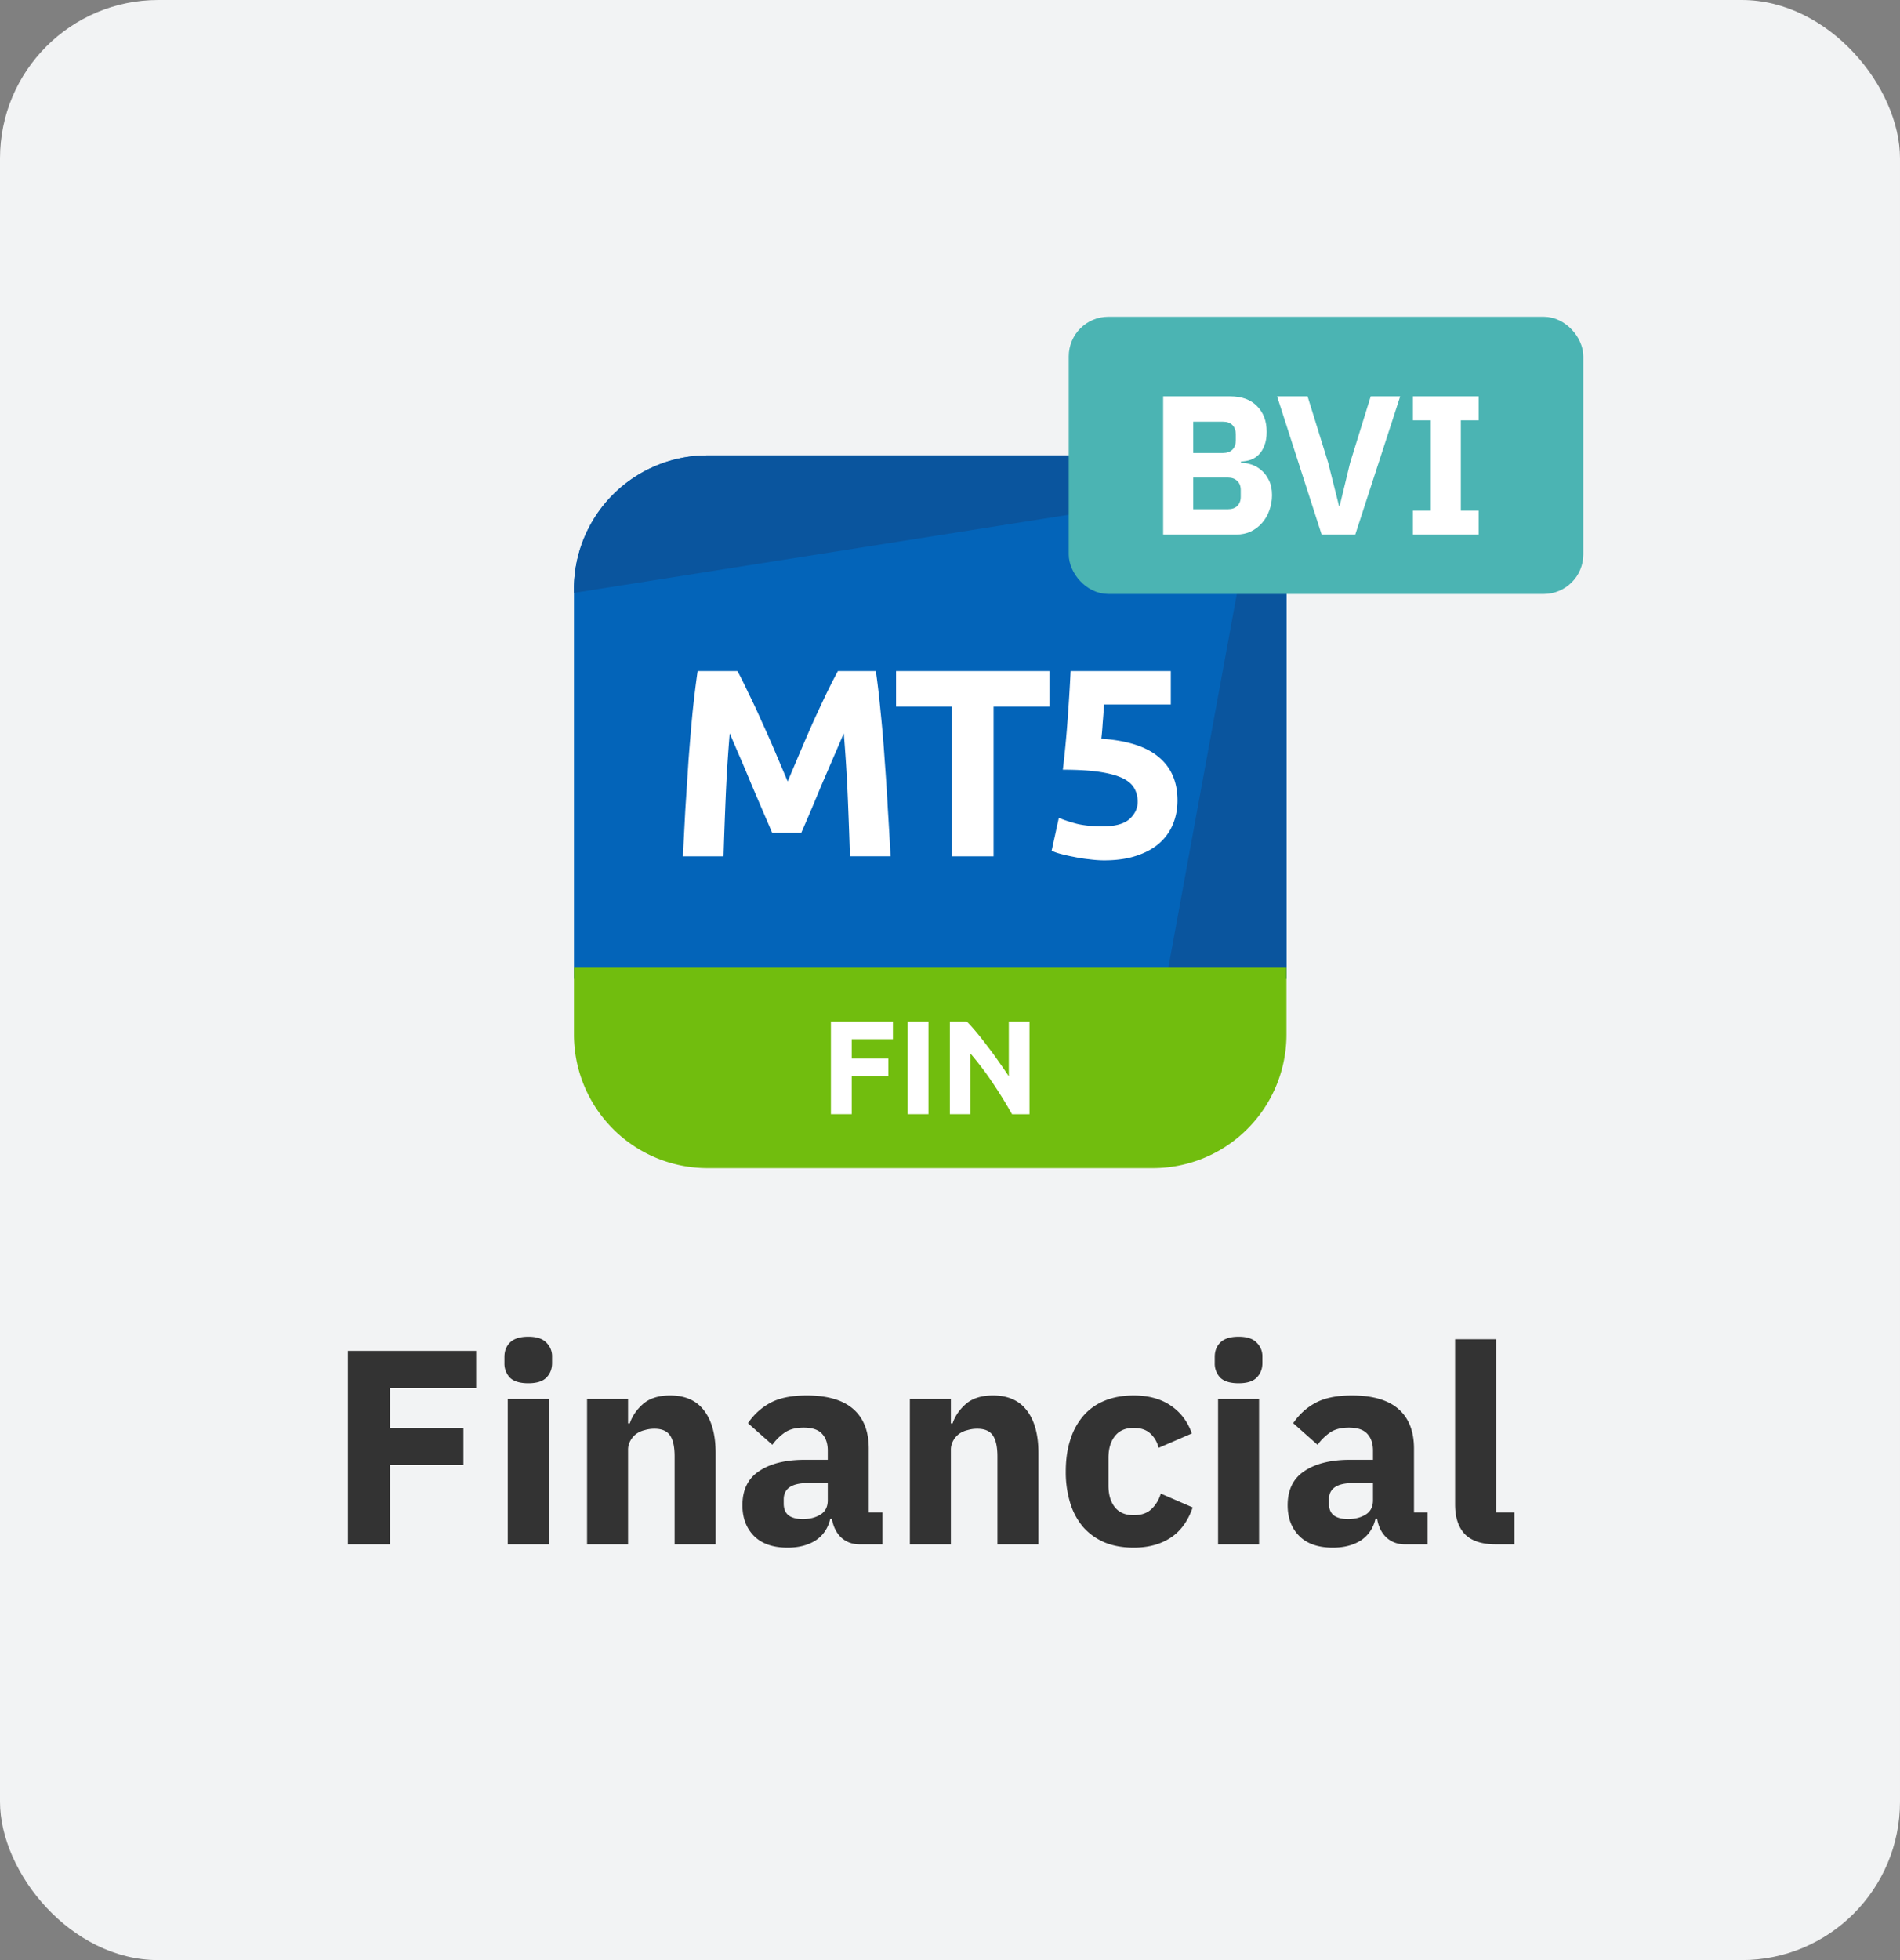 <svg xmlns="http://www.w3.org/2000/svg" width="96" height="99" fill="none"><rect width="100%" height="100%" fill="#808080" stroke="none"/><rect width="96" height="99" fill="#F2F3F4" rx="8"/><g clip-path="url(#a)"><path fill="#0364B9" d="M58.25 23h-22.5A6.75 6.75 0 0 0 29 29.75v19.688h36V29.75A6.75 6.75 0 0 0 58.25 23Z"/><path fill="#0A559E" d="M35.75 23A6.75 6.75 0 0 0 29 29.75v.196l33.654-5.312A6.723 6.723 0 0 0 58.25 23h-22.5ZM65 29.75c0-1.692-.623-3.24-1.651-4.424l-4.42 24.111H65V29.75Z"/><path fill="#71BD0E" d="M29 48.875h36v3.375A6.75 6.75 0 0 1 58.25 59h-22.5A6.75 6.75 0 0 1 29 52.25v-3.375Z"/><path fill="#fff" d="M37.26 33.895c.162.296.346.665.553 1.106.216.433.437.905.662 1.418.234.504.463 1.022.688 1.553.226.53.437 1.03.635 1.498l.634-1.498c.225-.532.45-1.049.675-1.553.235-.513.455-.985.662-1.417.216-.442.405-.81.567-1.108h1.917c.09.622.171 1.319.243 2.093.081.765.148 1.566.203 2.403.063.828.117 1.66.162 2.498.053.837.099 1.624.135 2.362h-2.053c-.026-.909-.063-1.899-.107-2.97a80.228 80.228 0 0 0-.203-3.24l-.54 1.255-.594 1.377a122.562 122.562 0 0 1-1.013 2.39h-1.471c-.126-.297-.279-.652-.459-1.066-.18-.424-.369-.864-.567-1.324a89.758 89.758 0 0 0-.58-1.377 582.26 582.26 0 0 1-.54-1.255 80.228 80.228 0 0 0-.203 3.24 242.892 242.892 0 0 0-.108 2.97h-2.052c.036-.738.077-1.526.121-2.362l.162-2.498c.063-.837.131-1.638.203-2.403.081-.774.166-1.471.257-2.093h2.011ZM53.024 33.895v1.795h-2.822v7.56h-2.106v-7.56h-2.821v-1.795h7.749ZM57.482 40.496c0-.261-.058-.49-.175-.689-.117-.207-.32-.378-.608-.513-.288-.134-.675-.238-1.16-.31-.487-.072-1.099-.108-1.837-.108.1-.837.18-1.688.243-2.551a96.92 96.92 0 0 0 .149-2.43h5.062v1.687h-3.375c-.018.324-.04.639-.067.945-.018.297-.04.558-.068.783 1.314.09 2.282.4 2.903.931.63.523.945 1.252.945 2.188 0 .431-.077.832-.23 1.201a2.585 2.585 0 0 1-.688.959c-.306.27-.693.481-1.161.634-.46.153-1 .23-1.62.23-.243 0-.5-.019-.77-.055a7.211 7.211 0 0 1-.77-.121 8.206 8.206 0 0 1-.66-.148 2.597 2.597 0 0 1-.46-.162l.365-1.661c.225.099.522.198.89.297.37.09.81.135 1.324.135.62 0 1.07-.121 1.35-.364.279-.253.418-.545.418-.878ZM41.983 56.276V51.6h3.132v.884h-2.08v.979h1.85v.884h-1.85v1.93h-1.052ZM45.859 51.599h1.053v4.678h-1.053v-4.678ZM51.133 56.276a23.54 23.54 0 0 0-.979-1.586 16.12 16.12 0 0 0-1.12-1.478v3.064h-1.04V51.6h.858c.148.148.312.33.492.547.18.215.363.447.547.695.19.243.376.497.56.762.185.261.358.514.52.756V51.6h1.046v4.678h-.884Z"/></g><path fill="#333" d="M17.578 78v-9.772h6.482v1.89h-4.354v2.002h3.71v1.876h-3.71V78h-2.128Zm9.114-8.134c-.42 0-.729-.093-.925-.28a1.033 1.033 0 0 1-.28-.742v-.308c0-.299.094-.541.28-.728.197-.196.505-.294.925-.294.42 0 .723.098.91.294a.96.96 0 0 1 .293.728v.308c0 .299-.098.546-.293.742-.187.187-.49.28-.91.28Zm-1.037.784h2.072V78h-2.072v-7.35ZM29.662 78v-7.35h2.072v1.246h.084c.131-.383.36-.714.686-.994.327-.28.78-.42 1.358-.42.756 0 1.326.252 1.708.756.392.504.588 1.223.588 2.156V78h-2.072v-4.438c0-.476-.074-.826-.224-1.05-.149-.233-.415-.35-.798-.35-.168 0-.331.023-.49.07a1.22 1.22 0 0 0-.434.196c-.121.093-.219.21-.294.35a.915.915 0 0 0-.112.462V78h-2.072Zm13.772 0c-.373 0-.686-.117-.938-.35-.242-.233-.396-.546-.462-.938h-.084c-.112.476-.36.84-.742 1.092-.383.243-.854.364-1.414.364-.737 0-1.302-.196-1.694-.588-.392-.392-.588-.91-.588-1.554 0-.775.28-1.349.84-1.722.57-.383 1.34-.574 2.31-.574h1.162v-.462c0-.355-.093-.635-.28-.84-.187-.215-.5-.322-.938-.322-.41 0-.737.089-.98.266a2.628 2.628 0 0 0-.602.602l-1.232-1.092c.299-.439.672-.78 1.12-1.022.457-.252 1.073-.378 1.848-.378 1.045 0 1.83.229 2.352.686.523.457.784 1.125.784 2.002v3.22h.686V78h-1.148Zm-2.87-1.274c.345 0 .64-.075.882-.224.252-.15.378-.392.378-.728v-.868h-1.008c-.812 0-1.218.275-1.218.826v.21c0 .27.084.471.252.602.168.121.406.182.714.182ZM45.972 78v-7.35h2.072v1.246h.084c.13-.383.36-.714.686-.994.327-.28.78-.42 1.358-.42.756 0 1.325.252 1.708.756.392.504.588 1.223.588 2.156V78h-2.072v-4.438c0-.476-.075-.826-.224-1.05-.15-.233-.415-.35-.798-.35-.168 0-.332.023-.49.07a1.22 1.22 0 0 0-.434.196 1.07 1.07 0 0 0-.294.35.915.915 0 0 0-.112.462V78h-2.072Zm11.308.168c-.551 0-1.041-.089-1.47-.266a3.031 3.031 0 0 1-1.078-.77 3.4 3.4 0 0 1-.658-1.218 5.32 5.32 0 0 1-.224-1.596c0-.588.074-1.115.224-1.582a3.4 3.4 0 0 1 .658-1.218c.289-.336.648-.593 1.078-.77.429-.177.919-.266 1.47-.266.746 0 1.367.168 1.862.504.504.336.863.807 1.078 1.414l-1.68.728c-.066-.28-.201-.518-.406-.714-.206-.196-.49-.294-.854-.294-.42 0-.738.14-.952.42-.215.27-.322.64-.322 1.106v1.372c0 .467.107.835.322 1.106.214.27.532.406.952.406.373 0 .667-.098.882-.294.224-.205.387-.471.49-.798l1.61.7c-.243.7-.621 1.213-1.134 1.54-.504.327-1.12.49-1.848.49Zm5.3-8.302c-.42 0-.728-.093-.924-.28a1.033 1.033 0 0 1-.28-.742v-.308c0-.299.093-.541.28-.728.196-.196.504-.294.924-.294.42 0 .724.098.91.294a.96.96 0 0 1 .294.728v.308c0 .299-.098.546-.294.742-.187.187-.49.28-.91.28Zm-1.036.784h2.072V78h-2.072v-7.35ZM70.982 78c-.373 0-.686-.117-.938-.35-.243-.233-.397-.546-.462-.938h-.084c-.112.476-.36.84-.742 1.092-.383.243-.854.364-1.414.364-.737 0-1.302-.196-1.694-.588-.392-.392-.588-.91-.588-1.554 0-.775.28-1.349.84-1.722.57-.383 1.34-.574 2.31-.574h1.162v-.462c0-.355-.093-.635-.28-.84-.187-.215-.5-.322-.938-.322-.41 0-.737.089-.98.266a2.63 2.63 0 0 0-.602.602l-1.232-1.092c.299-.439.672-.78 1.12-1.022.457-.252 1.073-.378 1.848-.378 1.045 0 1.83.229 2.352.686.523.457.784 1.125.784 2.002v3.22h.686V78h-1.148Zm-2.87-1.274c.345 0 .64-.075.882-.224.252-.15.378-.392.378-.728v-.868h-1.008c-.812 0-1.218.275-1.218.826v.21c0 .27.084.471.252.602.168.121.406.182.714.182ZM75.579 78c-.71 0-1.232-.173-1.568-.518-.327-.345-.49-.845-.49-1.498V67.64h2.072v8.75h.924V78h-.938Z"/><rect width="25" height="13" x="54.5" y="16.5" fill="#4BB4B3" rx="1.5"/><path fill="#fff" d="M58.77 20.02h3.39c.58 0 1.03.163 1.35.49.327.327.49.76.49 1.3 0 .267-.037.493-.11.68-.067.187-.16.34-.28.46-.113.12-.25.21-.41.27-.153.053-.32.083-.5.09v.06c.167 0 .34.03.52.09.187.06.357.157.51.29.153.127.28.293.38.5.107.207.16.46.16.76 0 .273-.047.533-.14.78-.087.24-.21.45-.37.63s-.35.323-.57.43c-.22.1-.46.15-.72.15h-3.7v-6.98Zm1.52 5.7h1.75c.2 0 .357-.053.47-.16.12-.113.18-.27.18-.47v-.34c0-.2-.06-.353-.18-.46-.113-.113-.27-.17-.47-.17h-1.75v1.6Zm0-2.84h1.51c.2 0 .357-.057.47-.17.113-.113.17-.27.17-.47v-.3c0-.2-.057-.357-.17-.47-.113-.113-.27-.17-.47-.17h-1.51v1.58ZM66.777 27l-2.25-6.98h1.54l1.04 3.35.55 2.19h.03l.53-2.19 1.04-3.35h1.49L68.477 27h-1.7Zm4.614 0v-1.21h.9v-4.56h-.9v-1.21h3.32v1.21h-.9v4.56h.9V27h-3.32Z"/><rect width="25" height="13" x="54.5" y="16.5" stroke="#4BB4B3" rx="1.5"/><defs><clipPath id="a"><path fill="#fff" d="M29 23h36v36H29z"/></clipPath></defs></svg>